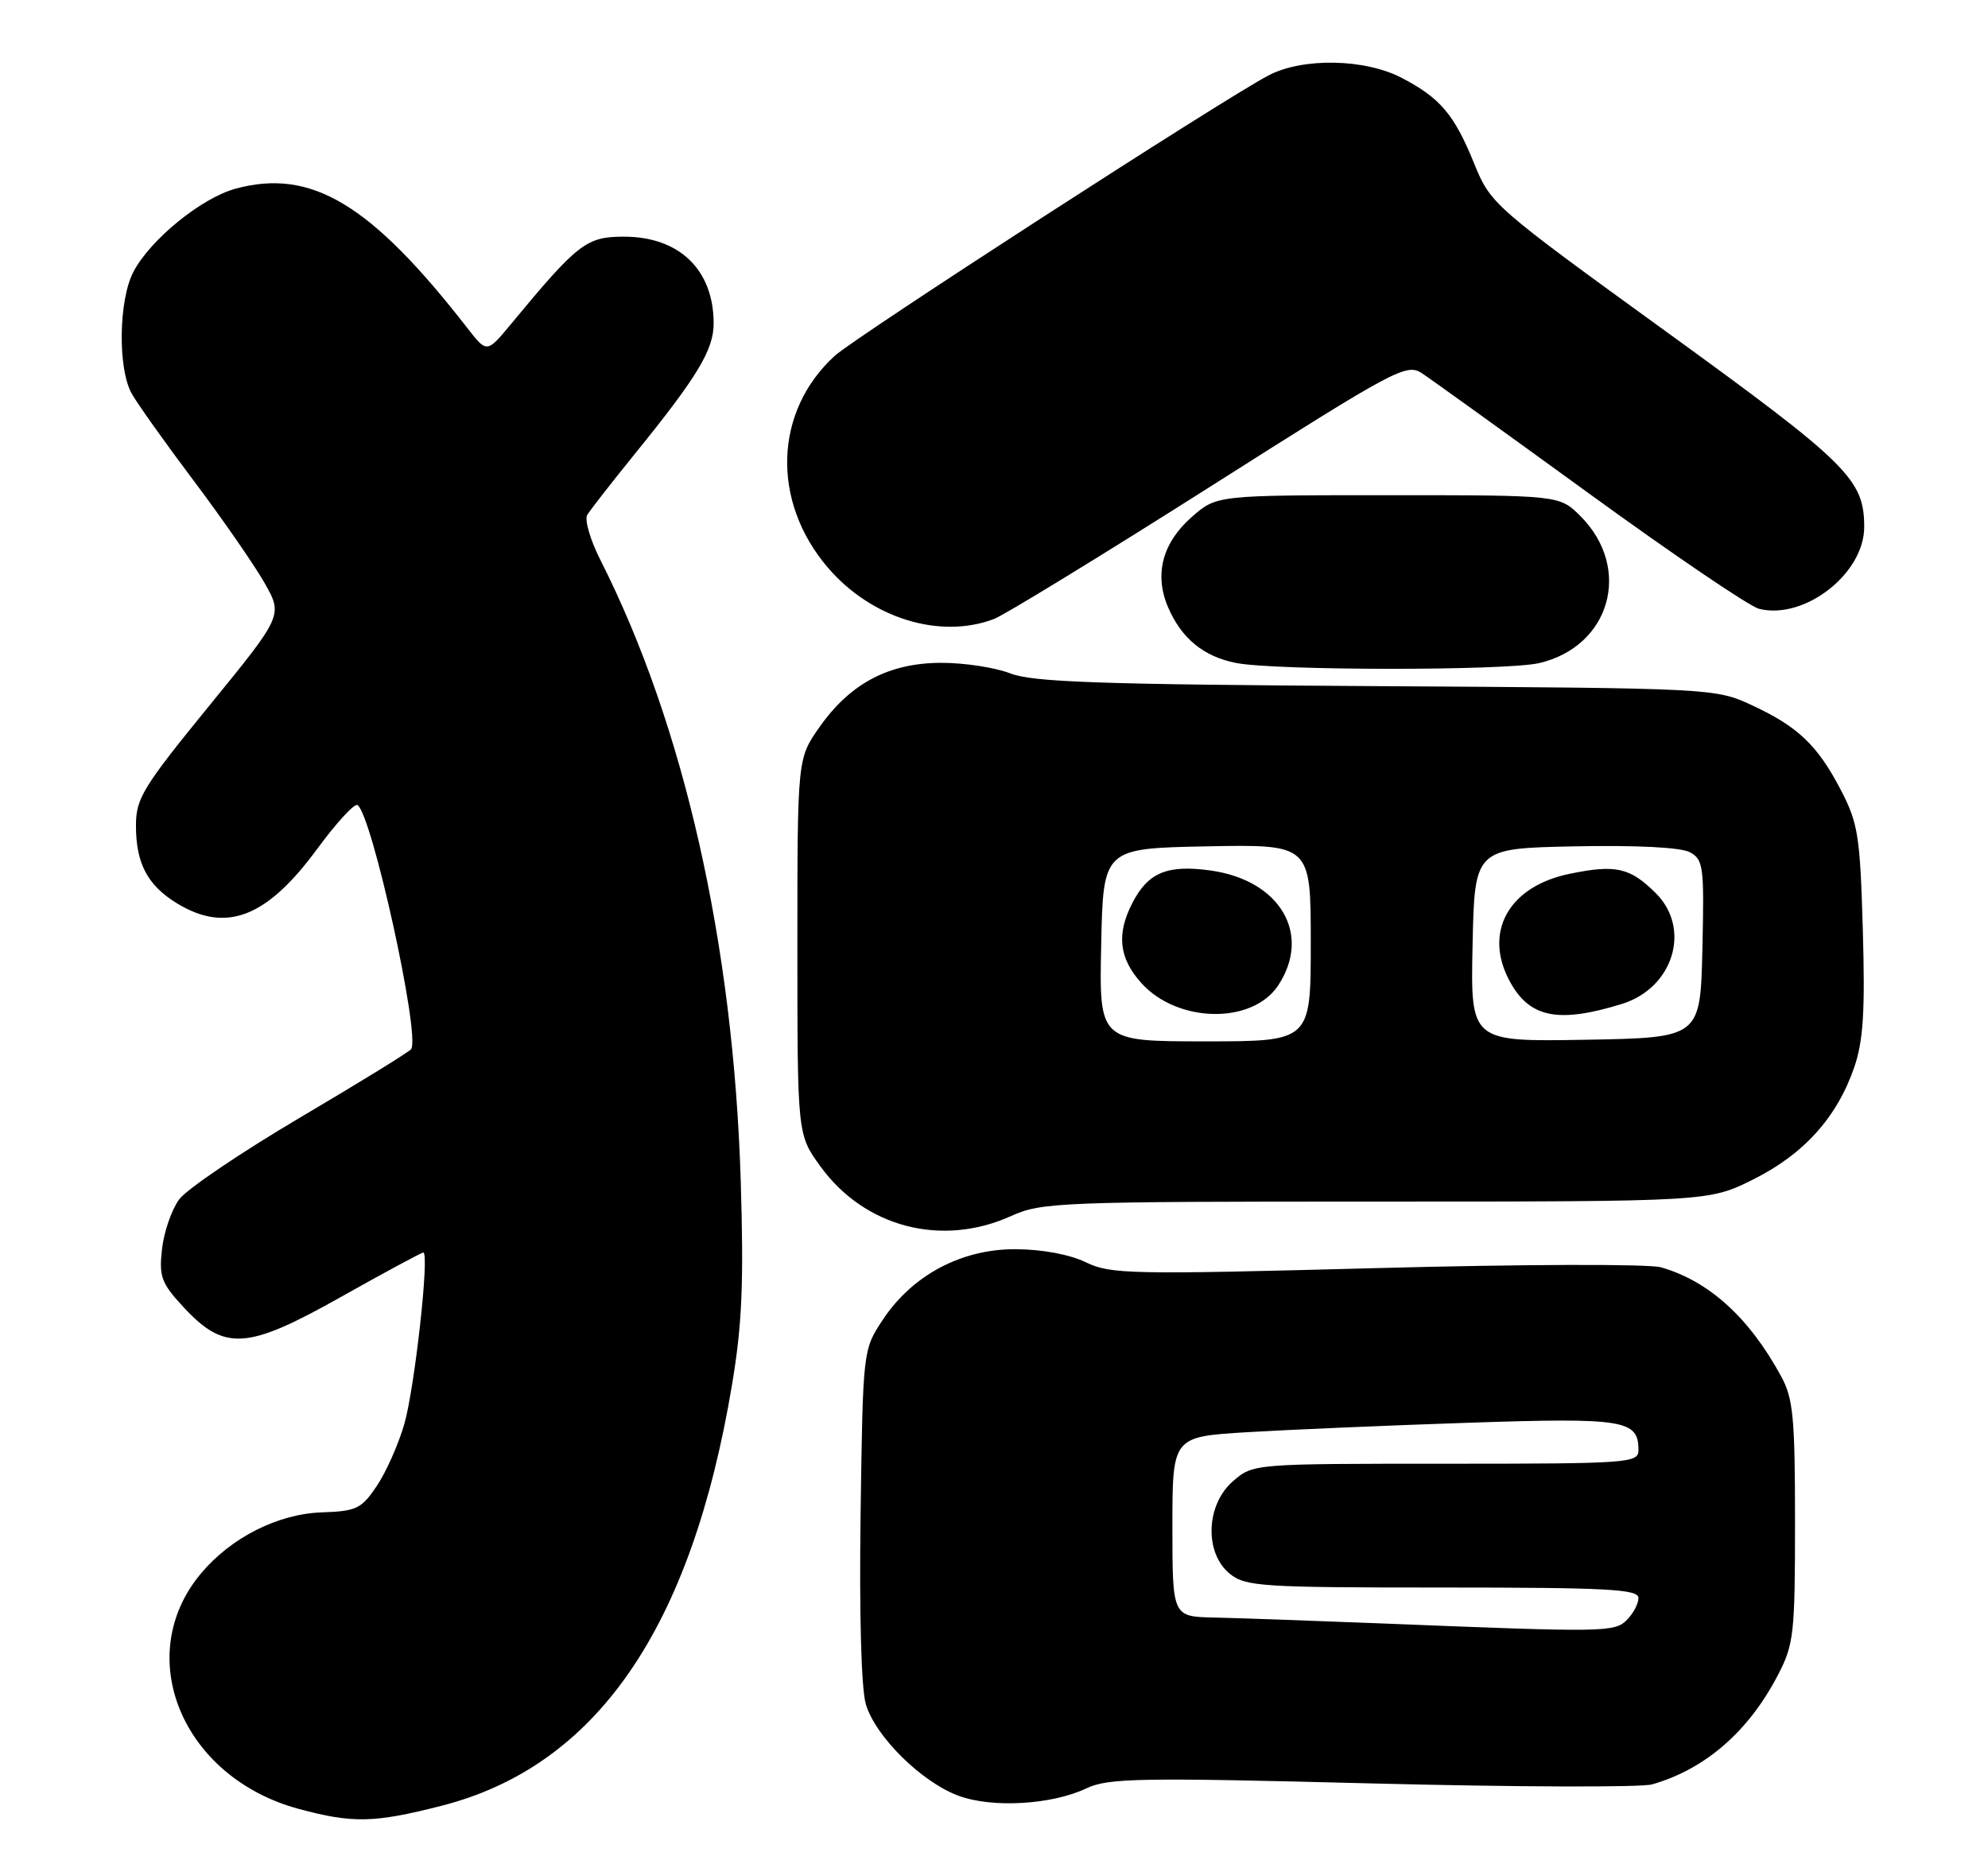 <?xml version="1.0" encoding="UTF-8" standalone="no"?>
<!DOCTYPE svg PUBLIC "-//W3C//DTD SVG 1.1//EN" "http://www.w3.org/Graphics/SVG/1.1/DTD/svg11.dtd" >
<svg xmlns="http://www.w3.org/2000/svg" xmlns:xlink="http://www.w3.org/1999/xlink" version="1.1" viewBox="0 0 273 256">
 <g >
 <path fill="currentColor"
d=" M 60.59 247.98 C 81.89 242.56 94.94 223.65 100.53 190.12 C 101.91 181.87 102.15 176.14 101.72 162.12 C 100.71 129.54 93.92 99.55 82.44 76.88 C 81.06 74.16 80.25 71.38 80.64 70.71 C 81.04 70.05 83.92 66.35 87.04 62.50 C 95.77 51.74 98.00 48.06 98.00 44.41 C 98.00 37.05 93.29 32.50 85.68 32.50 C 80.52 32.50 79.36 33.40 70.17 44.50 C 66.86 48.50 66.86 48.50 64.18 45.05 C 50.93 28.01 42.77 23.10 32.38 25.90 C 27.67 27.17 20.62 32.91 18.31 37.35 C 16.29 41.24 16.16 50.59 18.08 54.04 C 18.86 55.43 22.70 60.83 26.62 66.04 C 30.53 71.24 34.89 77.53 36.30 80.00 C 38.86 84.50 38.86 84.50 28.76 96.88 C 19.60 108.11 18.67 109.64 18.67 113.38 C 18.67 118.57 20.26 121.58 24.31 124.05 C 31.06 128.16 36.64 126.00 43.56 116.57 C 46.18 113.00 48.67 110.29 49.09 110.55 C 51.05 111.77 57.72 142.03 56.47 144.06 C 56.25 144.41 49.42 148.62 41.28 153.42 C 33.15 158.22 25.65 163.29 24.61 164.69 C 23.58 166.09 22.51 169.16 22.25 171.51 C 21.82 175.29 22.15 176.19 25.13 179.42 C 30.81 185.57 33.86 185.39 46.78 178.12 C 52.77 174.75 57.88 172.00 58.13 172.00 C 59.01 172.00 56.95 190.58 55.52 195.56 C 54.71 198.35 53.01 202.17 51.74 204.06 C 49.63 207.19 48.95 207.52 44.17 207.68 C 38.17 207.89 31.76 211.12 27.63 216.03 C 18.08 227.38 25.00 244.09 41.06 248.41 C 48.46 250.40 51.38 250.33 60.59 247.98 Z  M 149.21 245.57 C 152.19 244.16 156.48 244.08 188.36 244.90 C 208.04 245.40 225.38 245.46 226.88 245.03 C 234.18 242.94 240.13 237.76 244.16 230.00 C 246.34 225.82 246.50 224.34 246.50 209.00 C 246.50 194.68 246.25 192.04 244.60 189.01 C 240.20 180.92 234.68 175.92 228.10 174.03 C 226.44 173.55 209.10 173.60 188.93 174.14 C 155.23 175.04 152.49 174.98 149.12 173.34 C 146.93 172.27 143.13 171.56 139.50 171.54 C 132.06 171.50 125.30 175.08 121.23 181.23 C 118.50 185.35 118.50 185.35 118.18 207.92 C 117.99 221.61 118.27 231.89 118.90 234.02 C 120.21 238.45 126.53 244.70 131.62 246.59 C 136.25 248.31 144.43 247.84 149.21 245.57 Z  M 138.86 166.98 C 143.00 165.10 145.52 165.00 188.95 165.00 C 234.68 165.00 234.68 165.00 240.80 161.94 C 247.74 158.47 252.31 153.38 254.65 146.50 C 255.88 142.91 256.13 138.81 255.81 127.70 C 255.44 114.80 255.16 113.04 252.80 108.50 C 249.58 102.31 246.88 99.75 240.49 96.80 C 235.54 94.52 235.11 94.50 189.00 94.22 C 150.97 93.99 141.81 93.67 138.73 92.47 C 136.66 91.66 132.38 91.01 129.23 91.02 C 122.06 91.04 116.76 93.84 112.54 99.84 C 109.50 104.17 109.50 104.17 109.50 129.99 C 109.50 155.80 109.50 155.80 112.65 160.15 C 118.72 168.54 129.33 171.30 138.86 166.98 Z  M 211.35 91.06 C 221.16 88.78 224.19 78.03 217.03 70.87 C 214.15 68.00 214.15 68.00 190.61 68.00 C 167.07 68.00 167.07 68.00 163.66 70.99 C 159.64 74.52 158.49 78.85 160.37 83.31 C 162.21 87.65 165.28 90.17 169.75 91.04 C 175.19 92.10 206.82 92.11 211.35 91.06 Z  M 136.50 85.00 C 137.94 84.45 151.26 76.30 166.08 66.90 C 191.65 50.66 193.14 49.86 195.26 51.25 C 196.49 52.06 206.88 59.54 218.35 67.87 C 229.82 76.20 240.26 83.28 241.55 83.60 C 247.78 85.17 256.00 78.78 256.00 72.37 C 256.00 65.83 253.82 63.67 228.86 45.58 C 205.00 28.29 204.71 28.03 202.44 22.46 C 199.70 15.72 197.80 13.47 192.50 10.70 C 187.41 8.04 178.84 7.89 174.15 10.38 C 167.62 13.84 117.45 46.28 114.62 48.87 C 106.29 56.49 105.89 68.84 113.69 77.95 C 119.65 84.91 129.08 87.82 136.50 85.00 Z  M 190.00 222.94 C 180.38 222.56 169.91 222.19 166.75 222.12 C 161.00 222.00 161.00 222.00 161.00 209.65 C 161.00 197.29 161.00 197.29 171.25 196.67 C 176.89 196.33 190.60 195.74 201.72 195.37 C 223.06 194.66 225.00 194.98 225.00 199.12 C 225.00 200.91 223.76 201.00 198.56 201.00 C 172.11 201.00 172.11 201.00 169.33 203.39 C 165.59 206.61 165.36 213.25 168.88 216.11 C 171.05 217.86 173.22 218.00 198.11 218.00 C 220.75 218.00 225.00 218.23 225.00 219.43 C 225.00 220.21 224.29 221.56 223.43 222.43 C 221.70 224.15 220.58 224.17 190.00 222.94 Z  M 151.22 129.75 C 151.50 116.50 151.50 116.50 165.75 116.22 C 180.00 115.95 180.00 115.95 180.00 129.47 C 180.00 143.00 180.00 143.00 165.47 143.00 C 150.94 143.00 150.94 143.00 151.22 129.75 Z  M 175.54 135.30 C 180.16 128.25 175.77 120.84 166.19 119.53 C 160.30 118.72 157.66 119.81 155.51 123.98 C 153.29 128.28 153.66 131.59 156.75 135.01 C 161.73 140.52 172.01 140.68 175.54 135.30 Z  M 202.22 129.78 C 202.50 116.50 202.50 116.50 216.26 116.22 C 224.75 116.05 230.80 116.36 232.04 117.02 C 233.92 118.03 234.04 118.94 233.78 130.30 C 233.50 142.50 233.50 142.50 217.72 142.78 C 201.94 143.05 201.94 143.05 202.22 129.78 Z  M 222.73 137.86 C 229.79 135.67 232.28 127.55 227.40 122.67 C 223.84 119.12 221.88 118.68 215.51 120.00 C 207.10 121.74 203.63 128.10 207.40 134.89 C 210.11 139.78 214.05 140.54 222.73 137.86 Z "/>
</g>
</svg>